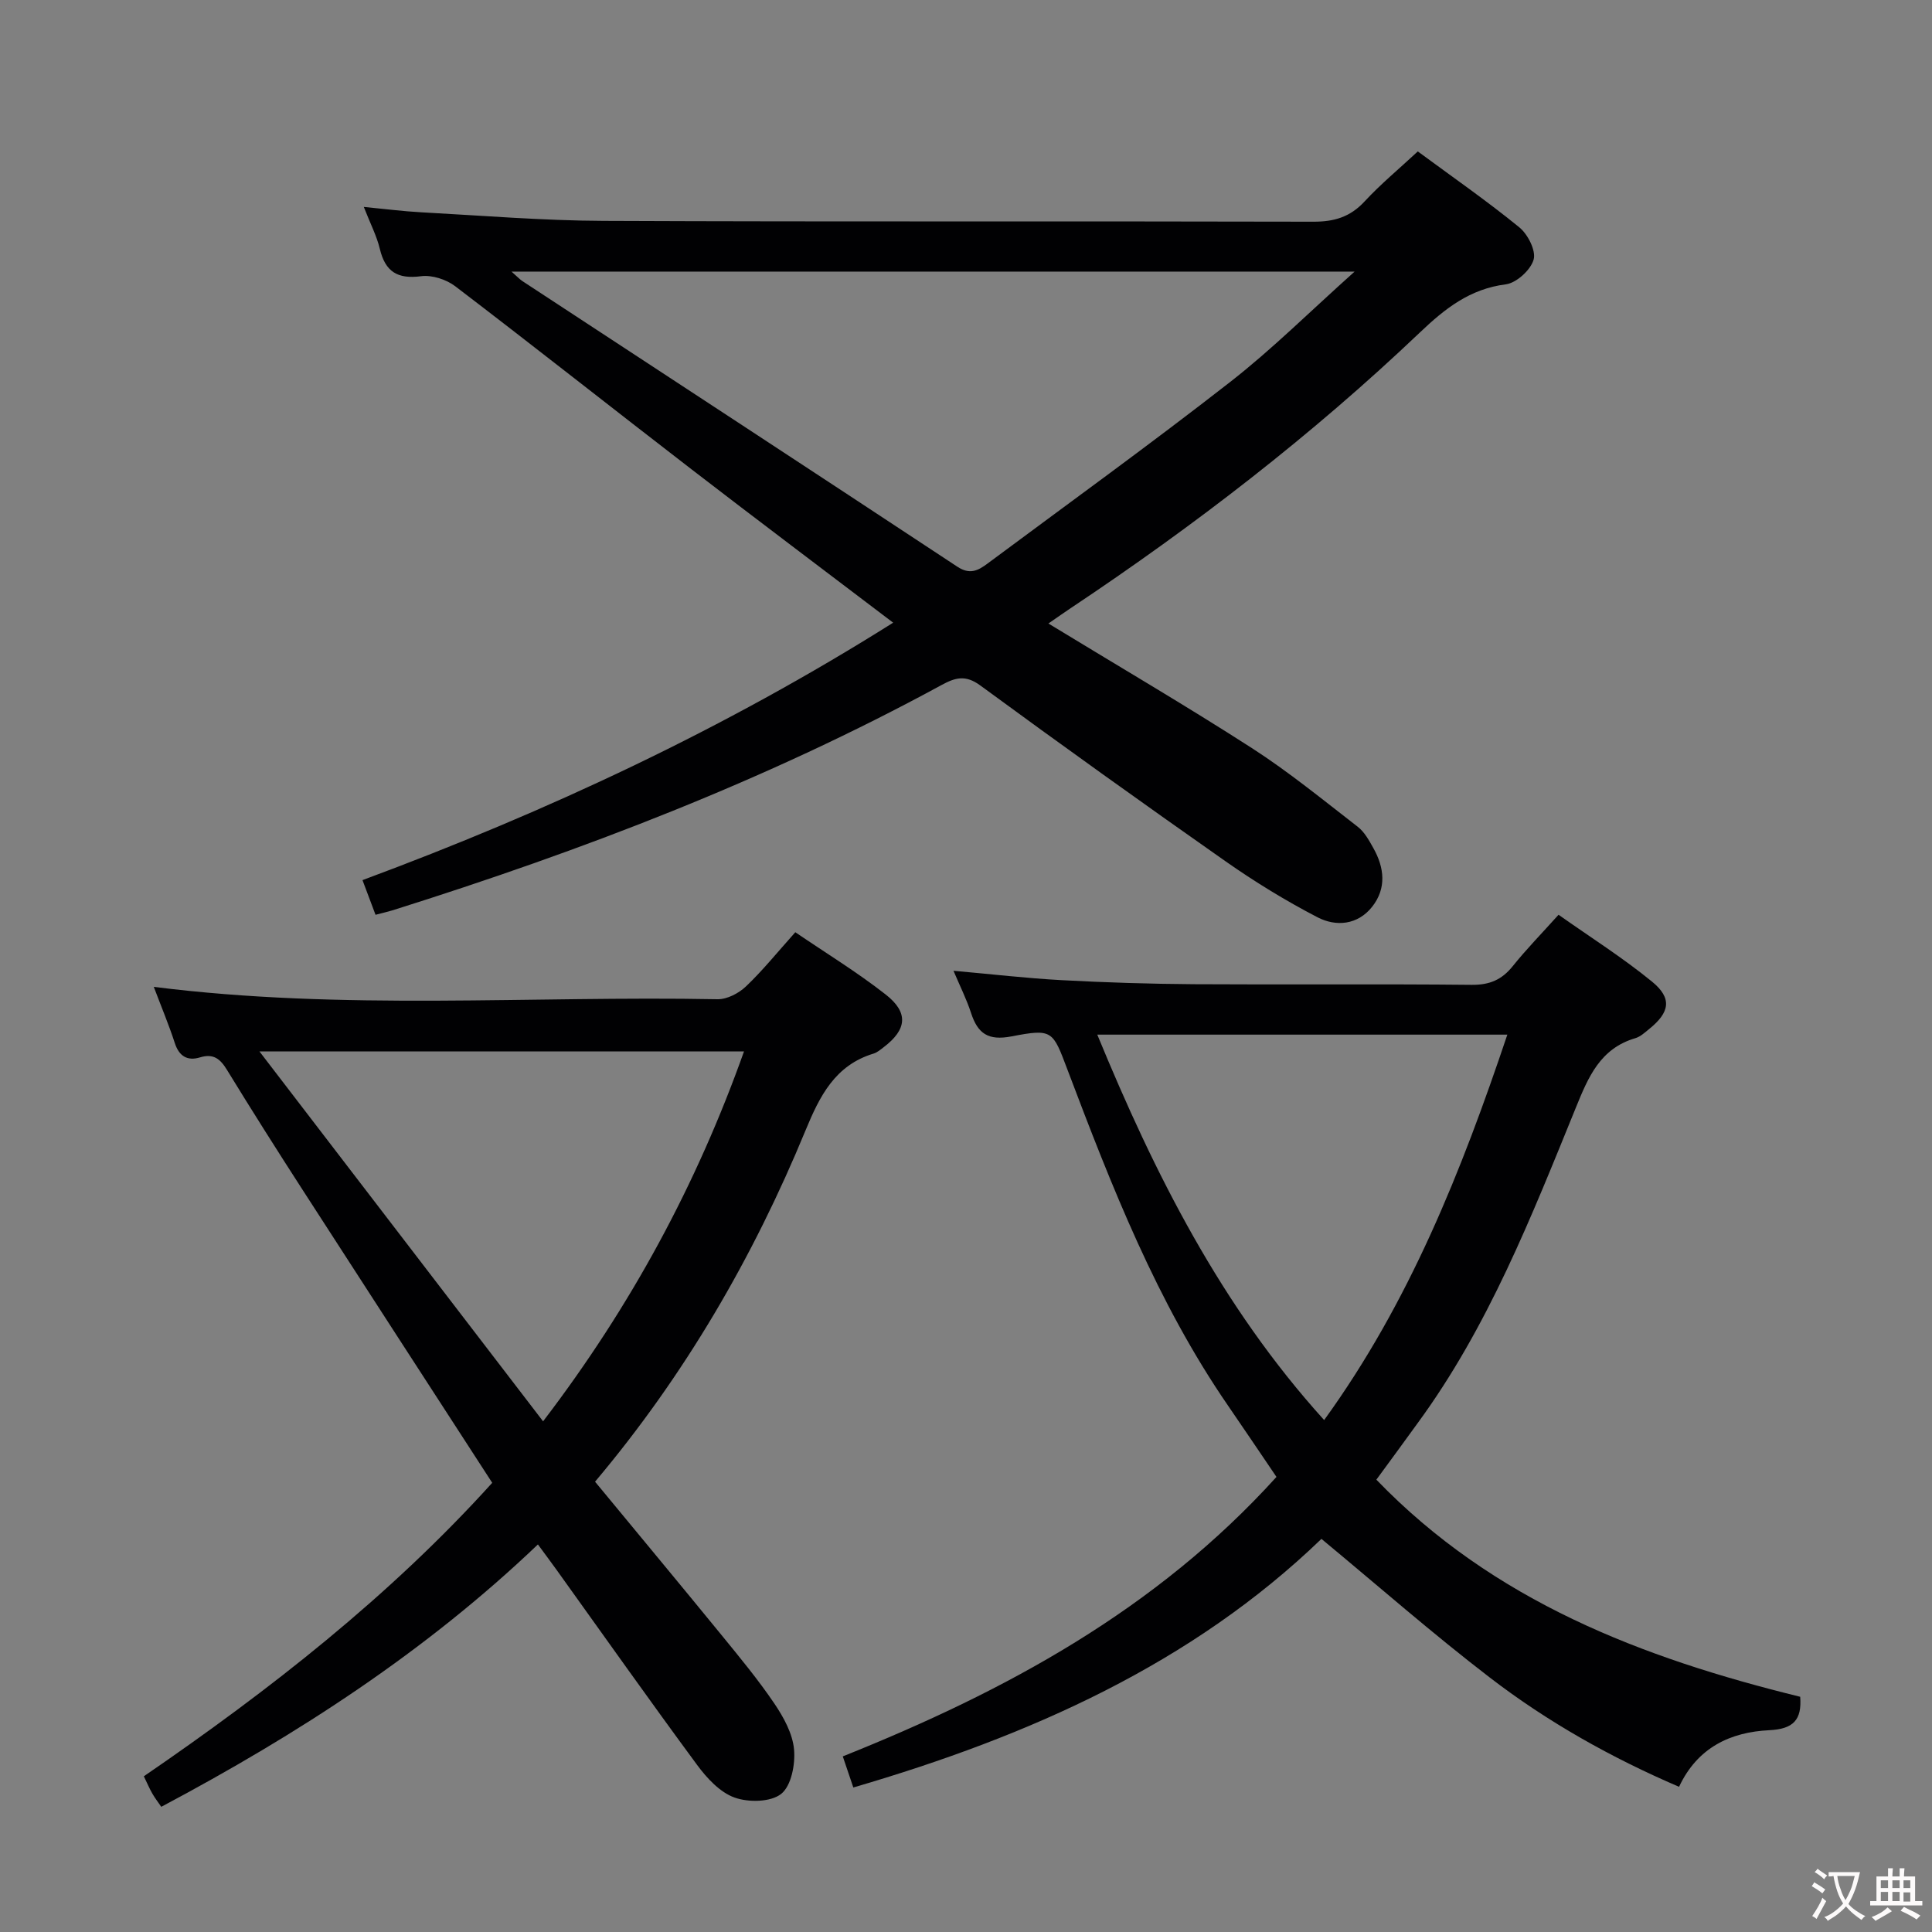 <svg enable-background="new 0 0 400 400" viewBox="0 0 400 400" xmlns="http://www.w3.org/2000/svg"><rect x="0" y="0" width="400" height="400" fill="#808080" stroke="none"/><g fill="#010103"><path d="m77.75 189.4c-.96-2.55-1.77-4.7-2.7-7.18 38.23-14.18 74.99-31.33 109.87-53.3-14.24-10.82-28.05-21.2-41.73-31.74-16.34-12.59-32.53-25.4-48.93-37.91-1.86-1.42-4.83-2.38-7.1-2.08-4.86.63-7.39-.93-8.52-5.66-.64-2.69-1.97-5.22-3.32-8.69 4.46.43 8.14.91 11.84 1.11 12.61.68 25.22 1.73 37.84 1.78 48.98.21 97.95.04 146.93.17 4.31.01 7.6-.97 10.58-4.18 3.36-3.63 7.21-6.81 11.03-10.37 7.24 5.34 14.34 10.27 21.01 15.71 1.77 1.44 3.5 4.84 2.97 6.69-.61 2.15-3.56 4.84-5.77 5.12-7.44.95-12.57 5.01-17.75 9.94-22.35 21.27-46.72 40.04-72.38 57.14-1.32.88-2.62 1.8-4.56 3.14 14.42 8.79 28.46 17 42.12 25.79 7.64 4.92 14.72 10.72 21.92 16.29 1.39 1.07 2.34 2.81 3.23 4.4 2.29 4.06 2.77 8.34-.23 12.15-2.98 3.79-7.48 4.19-11.33 2.19-6.61-3.43-13.01-7.36-19.11-11.64-17.03-11.94-33.94-24.06-50.71-36.36-3.07-2.25-5.18-1.62-8.02-.08-36.17 19.68-74.43 34.29-113.62 46.63-.94.29-1.9.5-3.56.94zm28.15-133.17c1.26 1.11 1.72 1.61 2.26 1.97 30.03 19.7 60.08 39.35 90.05 59.13 2.57 1.7 4.28.81 6.19-.61 16.81-12.5 33.8-24.77 50.31-37.65 8.69-6.78 16.55-14.62 25.75-22.84-58.87 0-116.21 0-174.56 0z"/><path d="m284.96 306.35c24.31 25.2 55.08 36.92 87.75 44.95.37 4.77-1.39 6.68-6.41 6.92-8 .39-14.85 3.55-18.67 11.72-14-6.01-27.16-13.39-39.14-22.59-11.85-9.09-23.1-18.96-34.9-28.74-26.84 25.88-60.41 40.81-96.92 51.47-.7-2.07-1.36-4.02-2.18-6.44 33.67-13.47 64.88-30.34 89.79-57.86-3.36-4.95-6.67-9.87-10.03-14.76-14.74-21.42-24.11-45.42-33.23-69.52-3.07-8.11-3.06-8.57-11.58-6.93-4.88.94-7.01-.59-8.4-4.86-.91-2.8-2.25-5.46-3.63-8.72 7.92.7 15.13 1.55 22.37 1.94 9.13.49 18.28.78 27.42.84 19.16.12 38.32-.07 57.47.13 3.72.04 6.26-1.04 8.53-3.87 2.8-3.49 5.94-6.7 9.48-10.64 6.55 4.63 13.27 8.87 19.37 13.86 4.2 3.44 3.66 6.35-.59 9.78-.9.73-1.83 1.61-2.9 1.92-7.26 2.14-9.72 8.04-12.29 14.36-9.22 22.63-18.16 45.43-32.78 65.36-2.72 3.77-5.47 7.51-8.53 11.68zm-57.78-92.14c11.88 28.86 25.65 56.23 46.97 79.8 17.66-24.38 28.43-51.55 37.93-79.8-28.47 0-56.4 0-84.9 0z"/><path d="m31.84 204.32c39.2 4.95 78 1.82 116.71 2.56 1.97.04 4.4-1.23 5.89-2.65 3.48-3.31 6.52-7.09 10.22-11.22 6.28 4.28 12.77 8.24 18.72 12.9 4.79 3.75 4.37 7.25-.41 10.89-.66.5-1.34 1.1-2.1 1.33-7.99 2.42-11.16 8.8-14.1 15.92-10.83 26.26-24.96 50.62-43.57 72.72 8.87 10.75 17.58 21.22 26.19 31.76 3.78 4.63 7.61 9.26 10.96 14.21 1.91 2.83 3.76 6.2 4.05 9.48.28 3.08-.58 7.53-2.67 9.19-2.17 1.72-6.78 1.79-9.66.75-3.01-1.08-5.71-4-7.72-6.72-9.87-13.38-19.47-26.97-29.17-40.49-1.16-1.61-2.35-3.2-3.81-5.19-23.23 22.18-49.68 39.29-77.98 54.32-.64-.93-1.31-1.8-1.85-2.74-.57-.99-1.02-2.05-1.76-3.58 26.11-17.89 50.92-37.3 72.13-60.76-13.21-20.4-26.25-40.48-39.22-60.59-5.32-8.24-10.57-16.53-15.69-24.89-1.4-2.29-2.79-3.45-5.59-2.6-2.6.79-4.34-.22-5.23-3-1.23-3.79-2.78-7.46-4.34-11.6zm21.87 13.36c19.97 26.04 39.11 51 58.73 76.59 18.33-24 31.86-49.22 41.6-76.59-33.32 0-66.05 0-100.33 0z"/></g><path d="m377.9 391.2c-.2.3-.4.5-.6.8-.7-.6-1.4-1-2.2-1.5.2-.3.4-.5.5-.8.6.4 1.4.8 2.3 1.5zm-1.8 6.1c-.2-.2-.5-.4-.9-.6.4-.6.8-1.2 1.2-1.9s.7-1.3.9-1.9c.3.3.5.5.8.7-.7 1.3-1.4 2.6-2 3.7zm2.2-9c-.3.3-.5.5-.6.8-.6-.6-1.3-1.1-2-1.5.3-.3.5-.5.6-.7.6.5 1.3.9 2 1.4zm.3.2v-.9h2 4.5c-.3 1.3-.6 2.5-1 3.6s-.9 2.1-1.4 3c.4.5 1 1 1.6 1.4s1.2.8 1.9 1.1c-.3.2-.5.4-.8.8-.4-.3-1-.7-1.6-1.2s-1.2-1.1-1.6-1.6c-.5.6-1.1 1.1-1.7 1.6s-1.4.9-2.1 1.4c-.1-.3-.3-.5-.7-.8.6-.2 1.2-.5 1.9-1s1.4-1.1 2-1.8c-.5-.8-.9-1.6-1.2-2.5s-.6-2-.8-3.2c-.4.1-.7.1-1 .1zm2.5 2.7c.3 1 .7 1.7 1 2.2.3-.5.6-1.1 1-2s.6-1.9.9-3h-3.2-.4c.1.9.3 1.8.7 2.8z" fill="#fcfafa"/><path d="m396.5 388.5v1.5 3.6h1.5v.9c-.4 0-1 0-1.7 0h-7.9c-.5 0-.9 0-1.2 0v-.9h1.3v-3.5c0-.7 0-1.2 0-1.6h2.4c0-.8 0-1.4 0-1.7h1c0 .3-.1.8-.1 1.7h1.5c0-.8 0-1.4 0-1.7h1c0 .3-.1.9-.1 1.7zm-8.2 9.2c-.2-.3-.5-.5-.8-.8.8-.3 1.4-.6 1.9-.9s1-.7 1.4-1.1c.3.3.6.5.9.8-1.6 1-2.8 1.6-3.4 2zm2.6-6.8v-1.6h-1.5v1.6zm0 2.7v-1.9h-1.5v1.9zm2.4-2.7v-1.6h-1.5v1.6zm0 2.7v-1.9h-1.5v1.9zm.2 2 .7-.8c.4.2.9.5 1.6.8s1.3.7 1.8 1c-.3.3-.5.5-.8.8-.4-.3-1.5-1-3.3-1.8zm2-4.7v-1.6h-1.4v1.6zm0 2.8v-1.9h-1.4v1.9z" fill="#fcfafa"/></svg>
